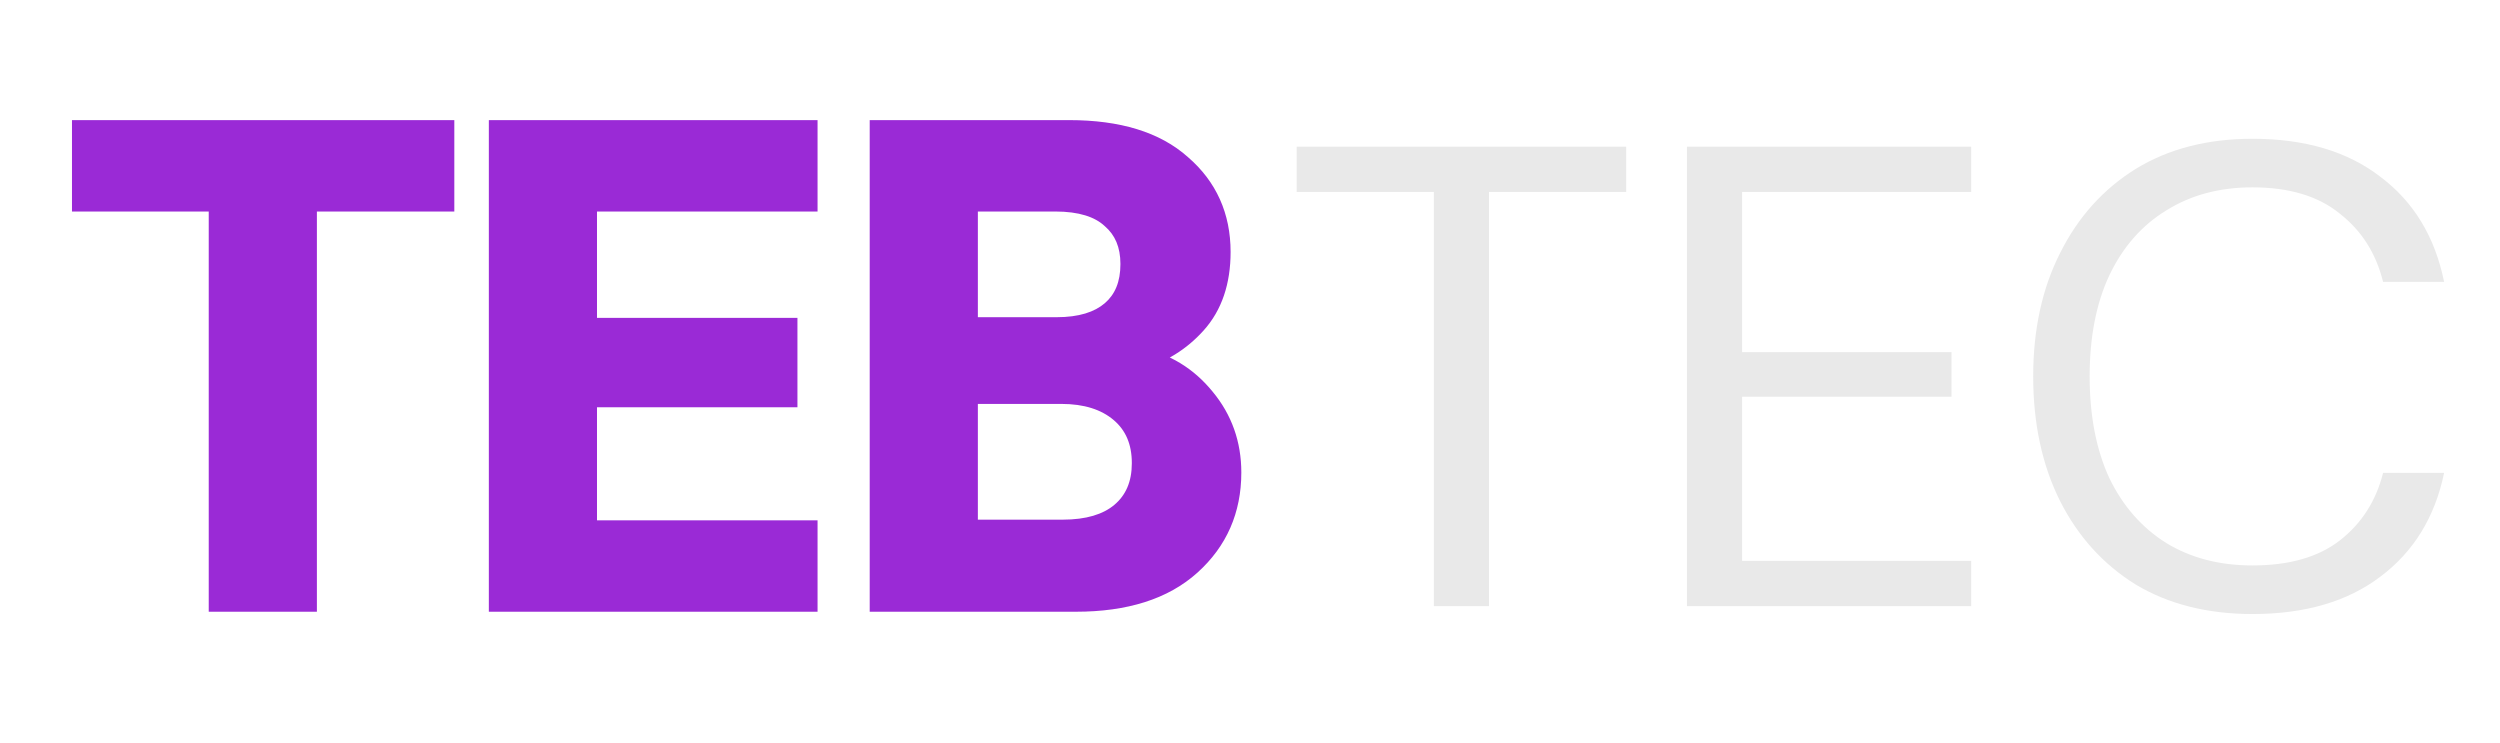 <svg width="895" height="266" viewBox="0 0 895 266" fill="none" xmlns="http://www.w3.org/2000/svg">
<g filter="url(#filter0_f_307_76)">
<path d="M78.727 215V71.72H29.767V47H158.647V71.72H109.447V215H78.727ZM179.004 215V47H288.684V71.72H209.724V117.8H281.484V141.8H209.724V190.28H288.684V215H179.004ZM315.354 215V47H382.794C400.234 47 413.514 51.08 422.634 59.24C431.914 67.24 436.554 77.56 436.554 90.2C436.554 100.76 433.674 109.24 427.914 115.64C422.314 121.88 415.434 126.12 407.274 128.36C416.874 130.28 424.794 135.08 431.034 142.76C437.274 150.28 440.394 159.08 440.394 169.16C440.394 182.44 435.594 193.4 425.994 202.04C416.394 210.68 402.794 215 385.194 215H315.354ZM346.074 117.56H378.234C386.874 117.56 393.514 115.56 398.154 111.56C402.794 107.56 405.114 101.88 405.114 94.52C405.114 87.48 402.794 81.96 398.154 77.96C393.674 73.8 386.874 71.72 377.754 71.72H346.074V117.56ZM346.074 190.04H380.394C389.514 190.04 396.554 187.96 401.514 183.8C406.634 179.48 409.194 173.48 409.194 165.8C409.194 157.96 406.554 151.8 401.274 147.32C395.994 142.84 388.874 140.6 379.914 140.6H346.074V190.04Z" fill="#9A2AD6"/>
<path d="M78.727 215H74.727V219H78.727V215ZM78.727 71.72H82.727V67.72H78.727V71.72ZM29.767 71.72H25.767V75.72H29.767V71.72ZM29.767 47V43H25.767V47H29.767ZM158.647 47H162.647V43H158.647V47ZM158.647 71.72V75.72H162.647V71.72H158.647ZM109.447 71.72V67.72H105.447V71.72H109.447ZM109.447 215V219H113.447V215H109.447ZM82.727 215V71.72H74.727V215H82.727ZM78.727 67.72H29.767V75.72H78.727V67.72ZM33.767 71.72V47H25.767V71.72H33.767ZM29.767 51H158.647V43H29.767V51ZM154.647 47V71.72H162.647V47H154.647ZM158.647 67.72H109.447V75.72H158.647V67.72ZM105.447 71.72V215H113.447V71.72H105.447ZM109.447 211H78.727V219H109.447V211ZM179.004 215H175.004V219H179.004V215ZM179.004 47V43H175.004V47H179.004ZM288.684 47H292.684V43H288.684V47ZM288.684 71.72V75.72H292.684V71.72H288.684ZM209.724 71.72V67.72H205.724V71.72H209.724ZM209.724 117.8H205.724V121.8H209.724V117.8ZM281.484 117.8H285.484V113.8H281.484V117.8ZM281.484 141.8V145.8H285.484V141.8H281.484ZM209.724 141.8V137.8H205.724V141.8H209.724ZM209.724 190.28H205.724V194.28H209.724V190.28ZM288.684 190.28H292.684V186.28H288.684V190.28ZM288.684 215V219H292.684V215H288.684ZM183.004 215V47H175.004V215H183.004ZM179.004 51H288.684V43H179.004V51ZM284.684 47V71.72H292.684V47H284.684ZM288.684 67.72H209.724V75.72H288.684V67.72ZM205.724 71.72V117.8H213.724V71.72H205.724ZM209.724 121.8H281.484V113.8H209.724V121.8ZM277.484 117.8V141.8H285.484V117.8H277.484ZM281.484 137.8H209.724V145.8H281.484V137.8ZM205.724 141.8V190.28H213.724V141.8H205.724ZM209.724 194.28H288.684V186.28H209.724V194.28ZM284.684 190.28V215H292.684V190.28H284.684ZM288.684 211H179.004V219H288.684V211ZM315.354 215H311.354V219H315.354V215ZM315.354 47V43H311.354V47H315.354ZM422.634 59.24L419.967 62.221L419.994 62.245L420.022 62.27L422.634 59.24ZM427.914 115.64L424.941 112.964L424.937 112.968L427.914 115.64ZM407.274 128.36L406.215 124.503L406.489 132.282L407.274 128.36ZM431.034 142.76L427.929 145.282L427.942 145.298L427.956 145.314L431.034 142.76ZM425.994 202.04L428.67 205.013L428.67 205.013L425.994 202.04ZM346.074 117.56H342.074V121.56H346.074V117.56ZM398.154 77.96L395.432 80.891L395.486 80.941L395.542 80.99L398.154 77.96ZM346.074 71.72V67.72H342.074V71.72H346.074ZM346.074 190.04H342.074V194.04H346.074V190.04ZM401.514 183.8L404.084 186.865L404.093 186.857L401.514 183.8ZM401.274 147.32L403.862 144.27L403.862 144.27L401.274 147.32ZM346.074 140.6V136.6H342.074V140.6H346.074ZM319.354 215V47H311.354V215H319.354ZM315.354 51H382.794V43H315.354V51ZM382.794 51C399.665 51 411.84 54.949 419.967 62.221L425.301 56.259C415.188 47.211 400.803 43 382.794 43V51ZM420.022 62.27C428.389 69.483 432.554 78.681 432.554 90.2H440.554C440.554 76.438 435.439 64.997 425.246 56.21L420.022 62.27ZM432.554 90.2C432.554 100.006 429.898 107.456 424.941 112.964L430.887 118.316C437.45 111.024 440.554 101.514 440.554 90.2H432.554ZM424.937 112.968C419.854 118.632 413.642 122.464 406.215 124.503L408.333 132.217C417.225 129.776 424.773 125.128 430.891 118.312L424.937 112.968ZM406.489 132.282C415.166 134.018 422.269 138.316 427.929 145.282L434.138 140.238C427.318 131.844 418.582 126.542 408.058 124.438L406.489 132.282ZM427.956 145.314C433.58 152.092 436.394 159.981 436.394 169.16H444.394C444.394 158.179 440.968 148.468 434.112 140.206L427.956 145.314ZM436.394 169.16C436.394 181.342 432.048 191.209 423.318 199.067L428.67 205.013C439.139 195.591 444.394 183.538 444.394 169.16H436.394ZM423.318 199.067C414.683 206.838 402.167 211 385.194 211V219C403.42 219 418.105 214.522 428.67 205.013L423.318 199.067ZM385.194 211H315.354V219H385.194V211ZM346.074 121.56H378.234V113.56H346.074V121.56ZM378.234 121.56C387.443 121.56 395.151 119.43 400.766 114.59L395.542 108.53C391.877 111.69 386.305 113.56 378.234 113.56V121.56ZM400.766 114.59C406.465 109.677 409.114 102.787 409.114 94.52H401.114C401.114 100.973 399.123 105.443 395.542 108.53L400.766 114.59ZM409.114 94.52C409.114 86.509 406.423 79.808 400.766 74.93L395.542 80.99C399.164 84.112 401.114 88.451 401.114 94.52H409.114ZM400.876 75.029C395.363 69.91 387.397 67.72 377.754 67.72V75.72C386.351 75.72 391.984 77.69 395.432 80.891L400.876 75.029ZM377.754 67.72H346.074V75.72H377.754V67.72ZM342.074 71.72V117.56H350.074V71.72H342.074ZM346.074 194.04H380.394V186.04H346.074V194.04ZM380.394 194.04C390.075 194.04 398.159 191.835 404.084 186.865L398.943 180.735C394.949 184.085 388.953 186.04 380.394 186.04V194.04ZM404.093 186.857C410.252 181.661 413.194 174.466 413.194 165.8H405.194C405.194 172.494 403.016 177.299 398.934 180.743L404.093 186.857ZM413.194 165.8C413.194 156.959 410.162 149.616 403.862 144.27L398.686 150.37C402.946 153.984 405.194 158.961 405.194 165.8H413.194ZM403.862 144.27C397.668 139.015 389.538 136.6 379.914 136.6V144.6C388.21 144.6 394.319 146.665 398.686 150.37L403.862 144.27ZM379.914 136.6H346.074V144.6H379.914V136.6ZM342.074 140.6V190.04H350.074V140.6H342.074Z" fill="#9A2AD6"/>
</g>
<g filter="url(#filter1_d_307_76)">
<path d="M513.324 213V64.715H464.209V48.5H582.179V64.715H533.064V213H513.324ZM603.933 213V48.5H705.688V64.715H623.673V122.055H698.638V138.035H623.673V196.785H705.688V213H603.933ZM806.375 215.82C790.238 215.82 776.295 212.295 764.545 205.245C752.951 198.038 743.943 188.09 737.52 175.4C731.096 162.553 727.885 147.67 727.885 130.75C727.885 113.987 731.096 99.26 737.52 86.57C743.943 73.723 752.951 63.697 764.545 56.49C776.295 49.283 790.238 45.68 806.375 45.68C825.175 45.68 840.45 50.223 852.2 59.31C864.106 68.24 871.705 80.773 874.995 96.91H853.14C850.633 86.727 845.463 78.58 837.63 72.47C829.953 66.203 819.535 63.07 806.375 63.07C794.625 63.07 784.363 65.812 775.59 71.295C766.816 76.622 760.001 84.377 755.145 94.56C750.445 104.587 748.095 116.65 748.095 130.75C748.095 144.85 750.445 156.992 755.145 167.175C760.001 177.202 766.816 184.957 775.59 190.44C784.363 195.767 794.625 198.43 806.375 198.43C819.535 198.43 829.953 195.453 837.63 189.5C845.463 183.39 850.633 175.322 853.14 165.295H874.995C871.705 181.118 864.106 193.495 852.2 202.425C840.45 211.355 825.175 215.82 806.375 215.82Z" fill="#E9E9E9"/>
</g>
<defs>
<filter id="filter0_f_307_76" x="25.767" y="43" width="418.627" height="176" filterUnits="userSpaceOnUse" color-interpolation-filters="sRGB">
<feFlood flood-opacity="0" result="BackgroundImageFix"/>
<feBlend mode="normal" in="SourceGraphic" in2="BackgroundImageFix" result="shape"/>
<feGaussianBlur stdDeviation="2" result="effect1_foregroundBlur_307_76"/>
</filter>
<filter id="filter1_d_307_76" x="460.209" y="45.68" width="418.785" height="178.14" filterUnits="userSpaceOnUse" color-interpolation-filters="sRGB">
<feFlood flood-opacity="0" result="BackgroundImageFix"/>
<feColorMatrix in="SourceAlpha" type="matrix" values="0 0 0 0 0 0 0 0 0 0 0 0 0 0 0 0 0 0 127 0" result="hardAlpha"/>
<feOffset dy="4"/>
<feGaussianBlur stdDeviation="2"/>
<feComposite in2="hardAlpha" operator="out"/>
<feColorMatrix type="matrix" values="0 0 0 0 0 0 0 0 0 0 0 0 0 0 0 0 0 0 0.25 0"/>
<feBlend mode="normal" in2="BackgroundImageFix" result="effect1_dropShadow_307_76"/>
<feBlend mode="normal" in="SourceGraphic" in2="effect1_dropShadow_307_76" result="shape"/>
</filter>
</defs>
</svg>
